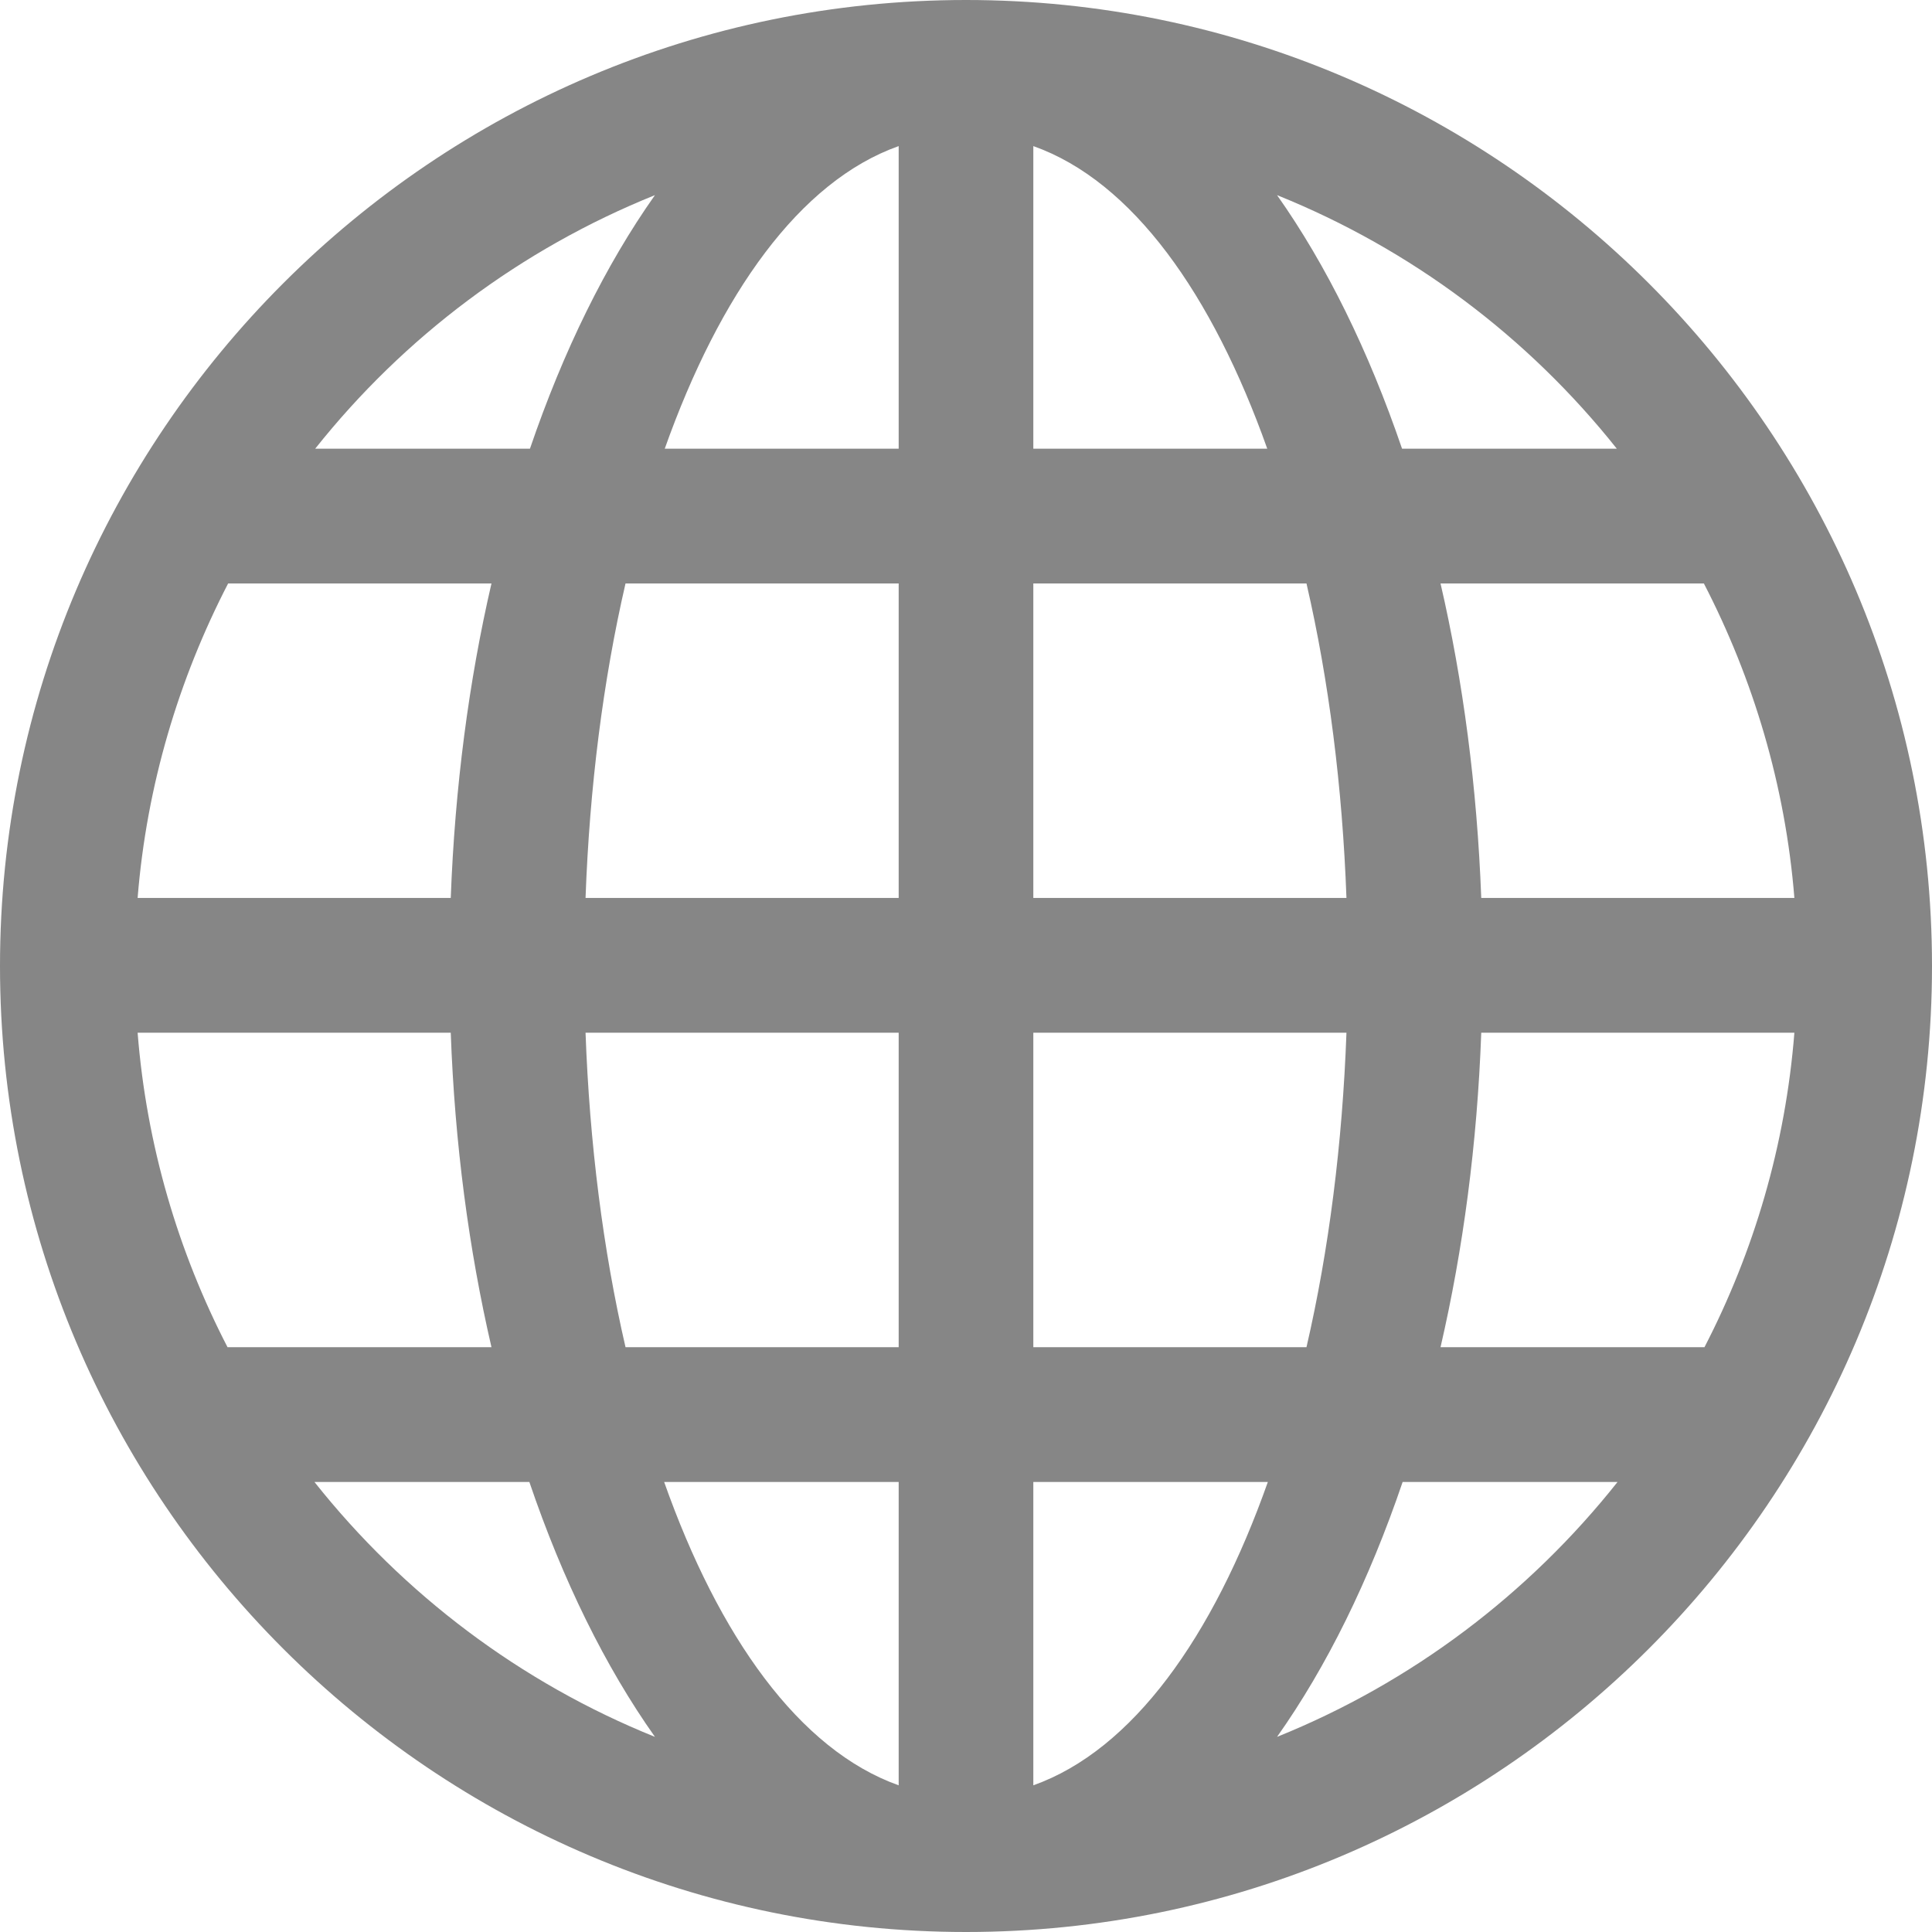 <?xml version="1.0" encoding="UTF-8"?>
<svg width="13px" height="13px" viewBox="0 0 13 13" version="1.1" xmlns="http://www.w3.org/2000/svg" xmlns:xlink="http://www.w3.org/1999/xlink">
    <!-- Generator: sketchtool 50.2 (55047) - http://www.bohemiancoding.com/sketch -->
    <title>D01C55C3-5191-4203-B9B6-EEA2D347FC75</title>
    <desc>Created with sketchtool.</desc>
    <defs></defs>
    <g id="Admin-Panel" stroke="none" stroke-width="1" fill="none" fill-rule="evenodd">
        <g id="User-Profile-Review-" transform="translate(-945, -1044)" fill="#868686" fill-rule="nonzero">
            <g id="2nd-block" transform="translate(181, 490)">
                <g id="Group-14" transform="translate(764, 551)">
                    <g id="web_ic" transform="translate(0, 2)">
                        <g id="Group" transform="translate(0, 0.638)">
                            <path d="M6.5,0.362 C2.916,0.362 -2.00000002e-07,3.278 -2.00000002e-07,6.862 C-2.00000002e-07,10.447 2.916,13.362 6.5,13.362 C10.084,13.362 13,10.447 13,6.862 C13,3.278 10.084,0.362 6.5,0.362 Z M6.047,1.345 L6.047,3.381 L4.473,3.381 C4.842,2.343 5.379,1.582 6.047,1.345 Z M6.953,1.345 C7.621,1.582 8.158,2.343 8.527,3.381 L6.953,3.381 L6.953,1.345 Z M4.407,1.675 C4.075,2.145 3.791,2.722 3.566,3.381 L2.121,3.381 C2.718,2.63 3.503,2.039 4.407,1.675 Z M8.593,1.675 C9.497,2.039 10.282,2.63 10.879,3.381 L9.434,3.381 C9.209,2.722 8.925,2.145 8.593,1.675 Z M1.535,4.288 L3.307,4.288 C3.155,4.944 3.061,5.658 3.033,6.404 L0.926,6.404 C0.987,5.646 1.203,4.93 1.535,4.288 Z M4.209,4.288 L6.047,4.288 L6.047,6.404 L3.94,6.404 C3.967,5.661 4.058,4.941 4.209,4.288 Z M6.953,4.288 L8.791,4.288 C8.942,4.941 9.033,5.661 9.06,6.404 L6.953,6.404 L6.953,4.288 Z M9.693,4.288 L11.465,4.288 C11.797,4.93 12.013,5.646 12.074,6.404 L9.967,6.404 C9.939,5.658 9.845,4.944 9.693,4.288 Z M0.926,7.311 L3.033,7.311 C3.06,8.058 3.155,8.77 3.307,9.427 L1.531,9.427 C1.199,8.785 0.986,8.069 0.926,7.311 Z M3.94,7.311 L6.047,7.311 L6.047,9.427 L4.209,9.427 C4.058,8.774 3.967,8.054 3.94,7.311 Z M6.953,7.311 L9.06,7.311 C9.033,8.054 8.942,8.774 8.791,9.427 L6.953,9.427 L6.953,7.311 Z M9.967,7.311 L12.074,7.311 C12.014,8.069 11.801,8.785 11.469,9.427 L9.693,9.427 C9.845,8.77 9.94,8.058 9.967,7.311 Z M2.116,10.334 L3.562,10.334 C3.787,10.996 4.073,11.577 4.407,12.049 C3.501,11.684 2.714,11.088 2.116,10.334 Z M4.469,10.334 L6.047,10.334 L6.047,12.375 C5.378,12.137 4.837,11.375 4.469,10.334 Z M6.953,10.334 L8.531,10.334 C8.163,11.375 7.622,12.137 6.953,12.375 L6.953,10.334 Z M9.438,10.334 L10.884,10.334 C10.286,11.088 9.499,11.684 8.593,12.049 C8.927,11.577 9.213,10.996 9.438,10.334 Z" id="Shape"></path>
                        </g>
                    </g>
                </g>
            </g>
        </g>
    </g>
</svg>